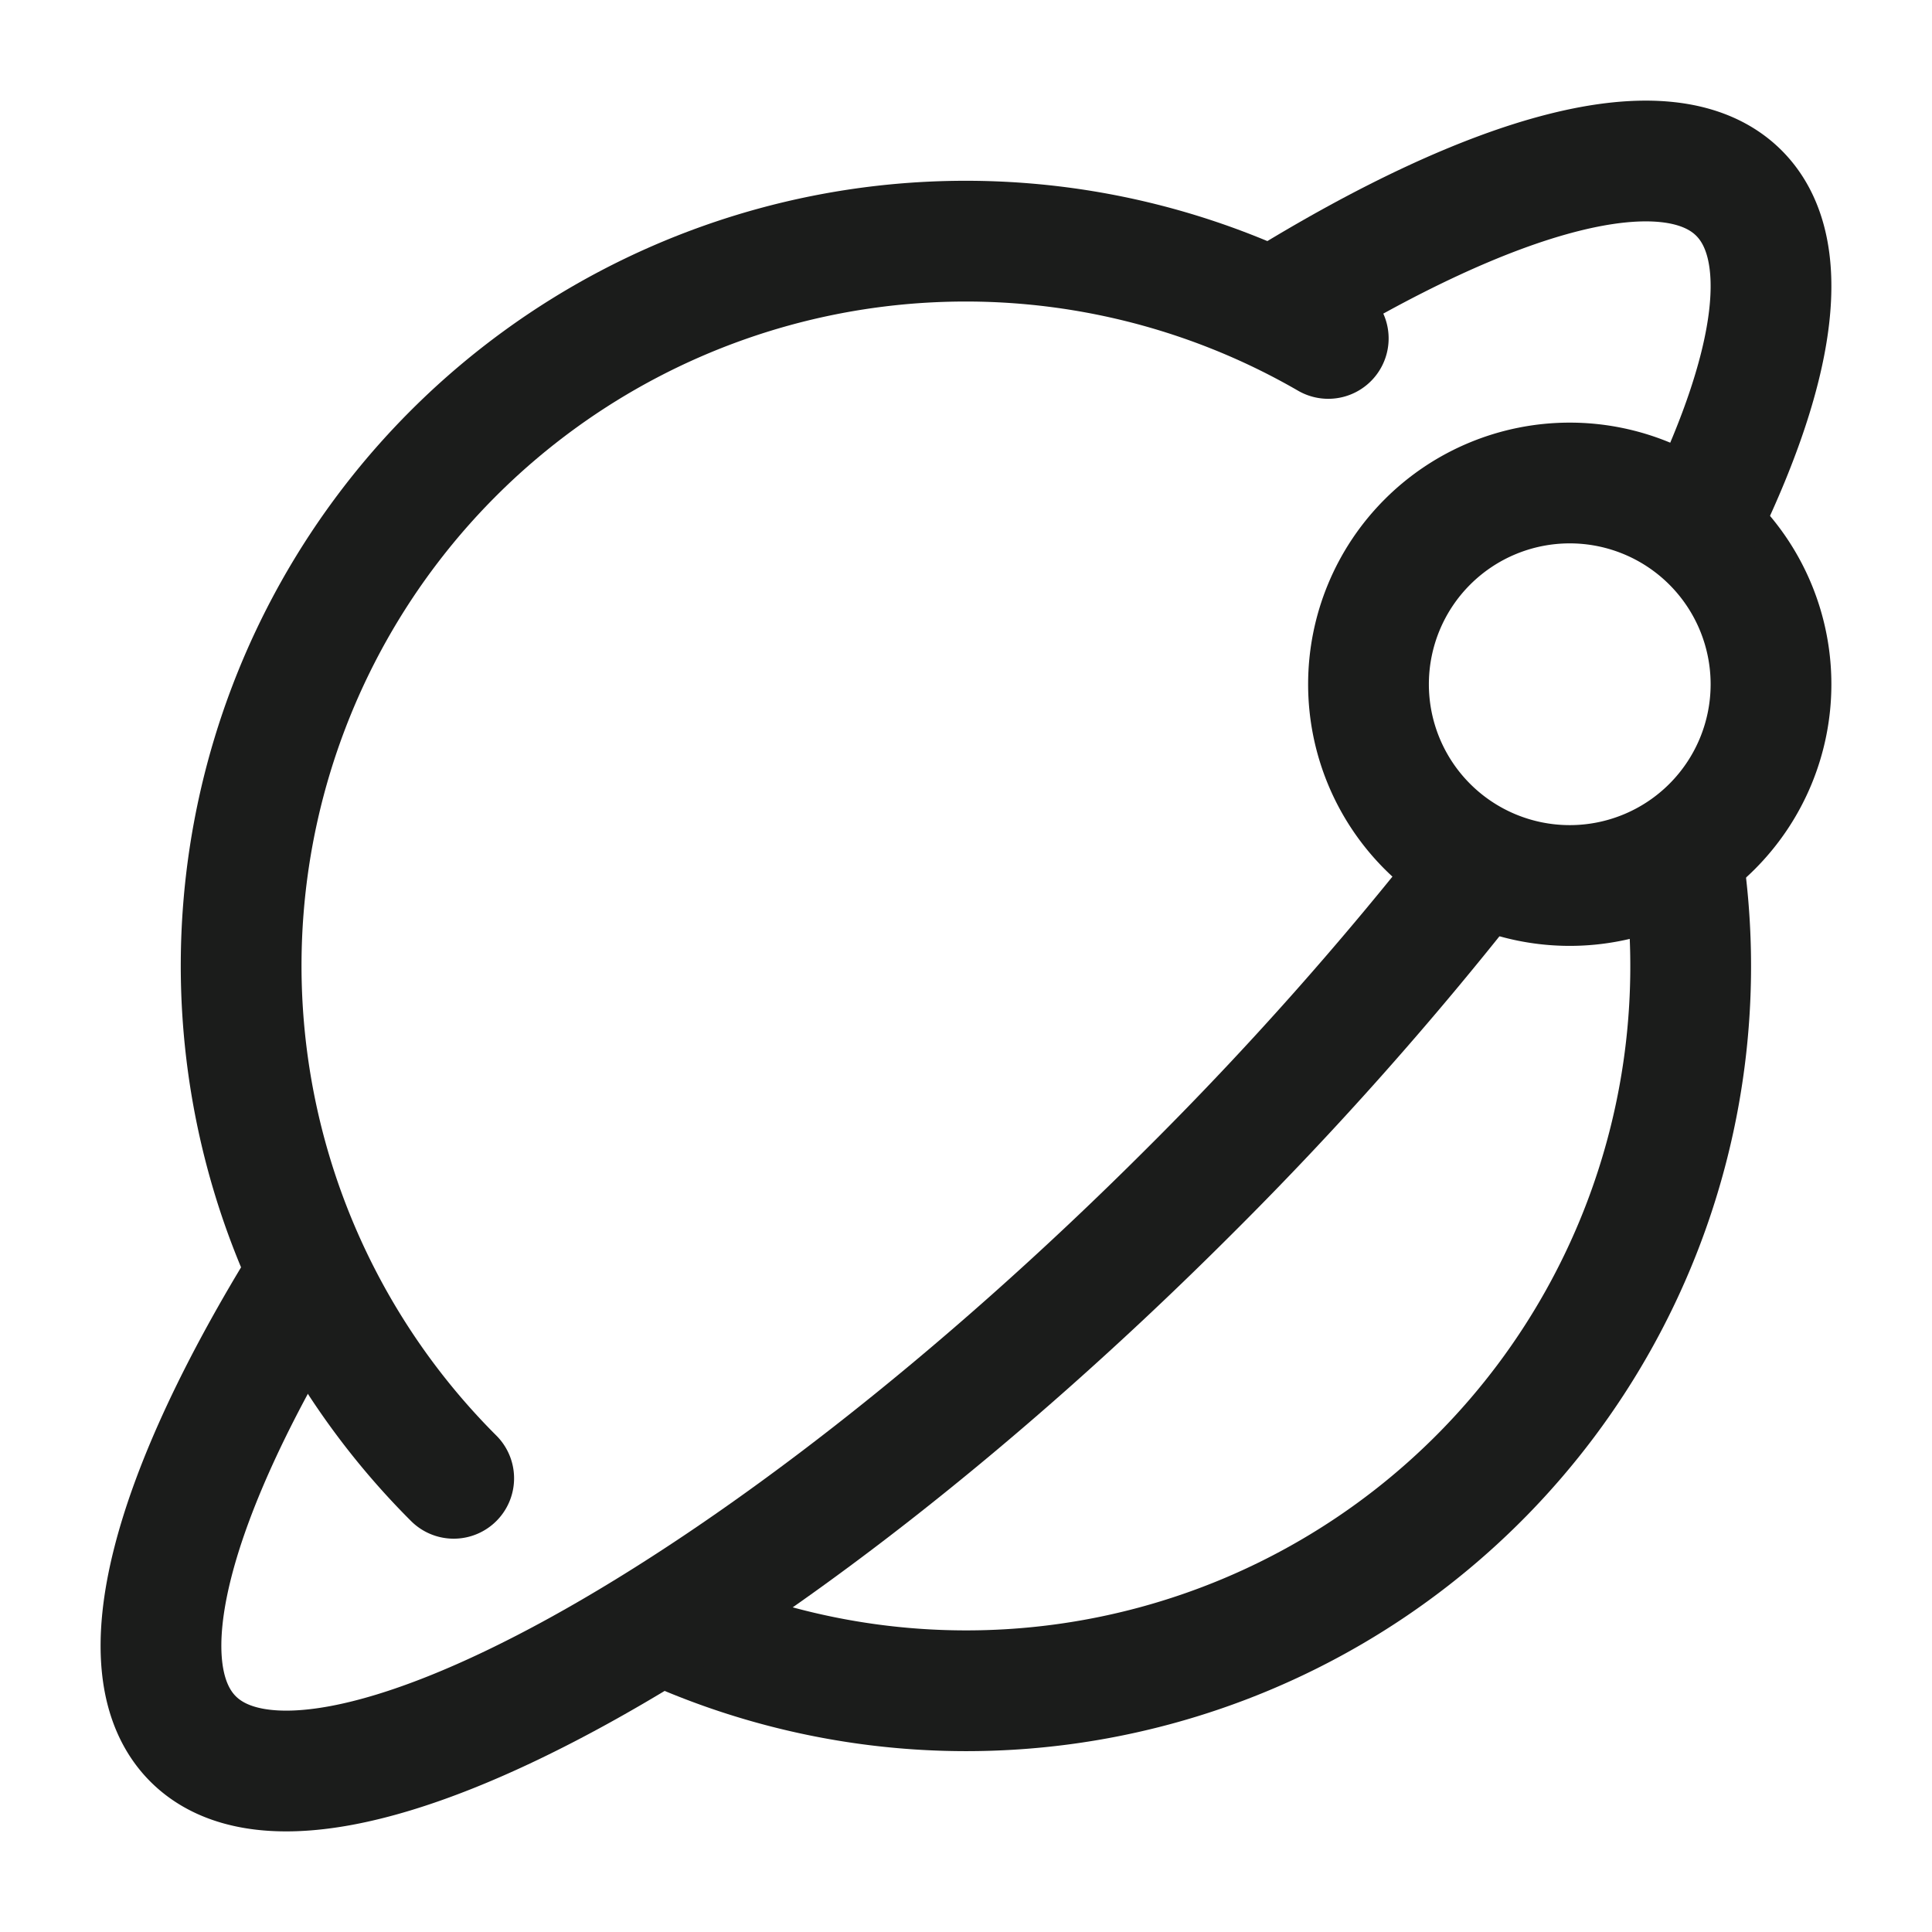<svg xmlns="http://www.w3.org/2000/svg" width="24" height="24" fill="none" viewBox="0 0 24 24">
  <path stroke="#1B1C1B" stroke-linecap="round" stroke-width="1.5" d="M22 8.5a2.5 2.5 0 1 1-5 0 2.5 2.5 0 0 1 5 0Z"/>
  <path stroke="#1B1C1B" stroke-linecap="round" stroke-linejoin="round" stroke-width="1.5" d="M5.636 18.364A9 9 0 0 1 16.5 4.204m-8 16.09a9 9 0 0 0 12.397-9.663"/>
  <path stroke="#1B1C1B" stroke-linecap="round" stroke-width="1.5" d="M21.173 6.38c.895-1.86 1.104-3.307.428-3.982-.874-.872-3.037-.267-5.714 1.388m2.418 7.044a43.703 43.703 0 0 1-3.516 3.954c-5.302 5.303-10.85 8.356-12.39 6.818-.877-.876-.265-3.051 1.403-5.742"/>
</svg>
